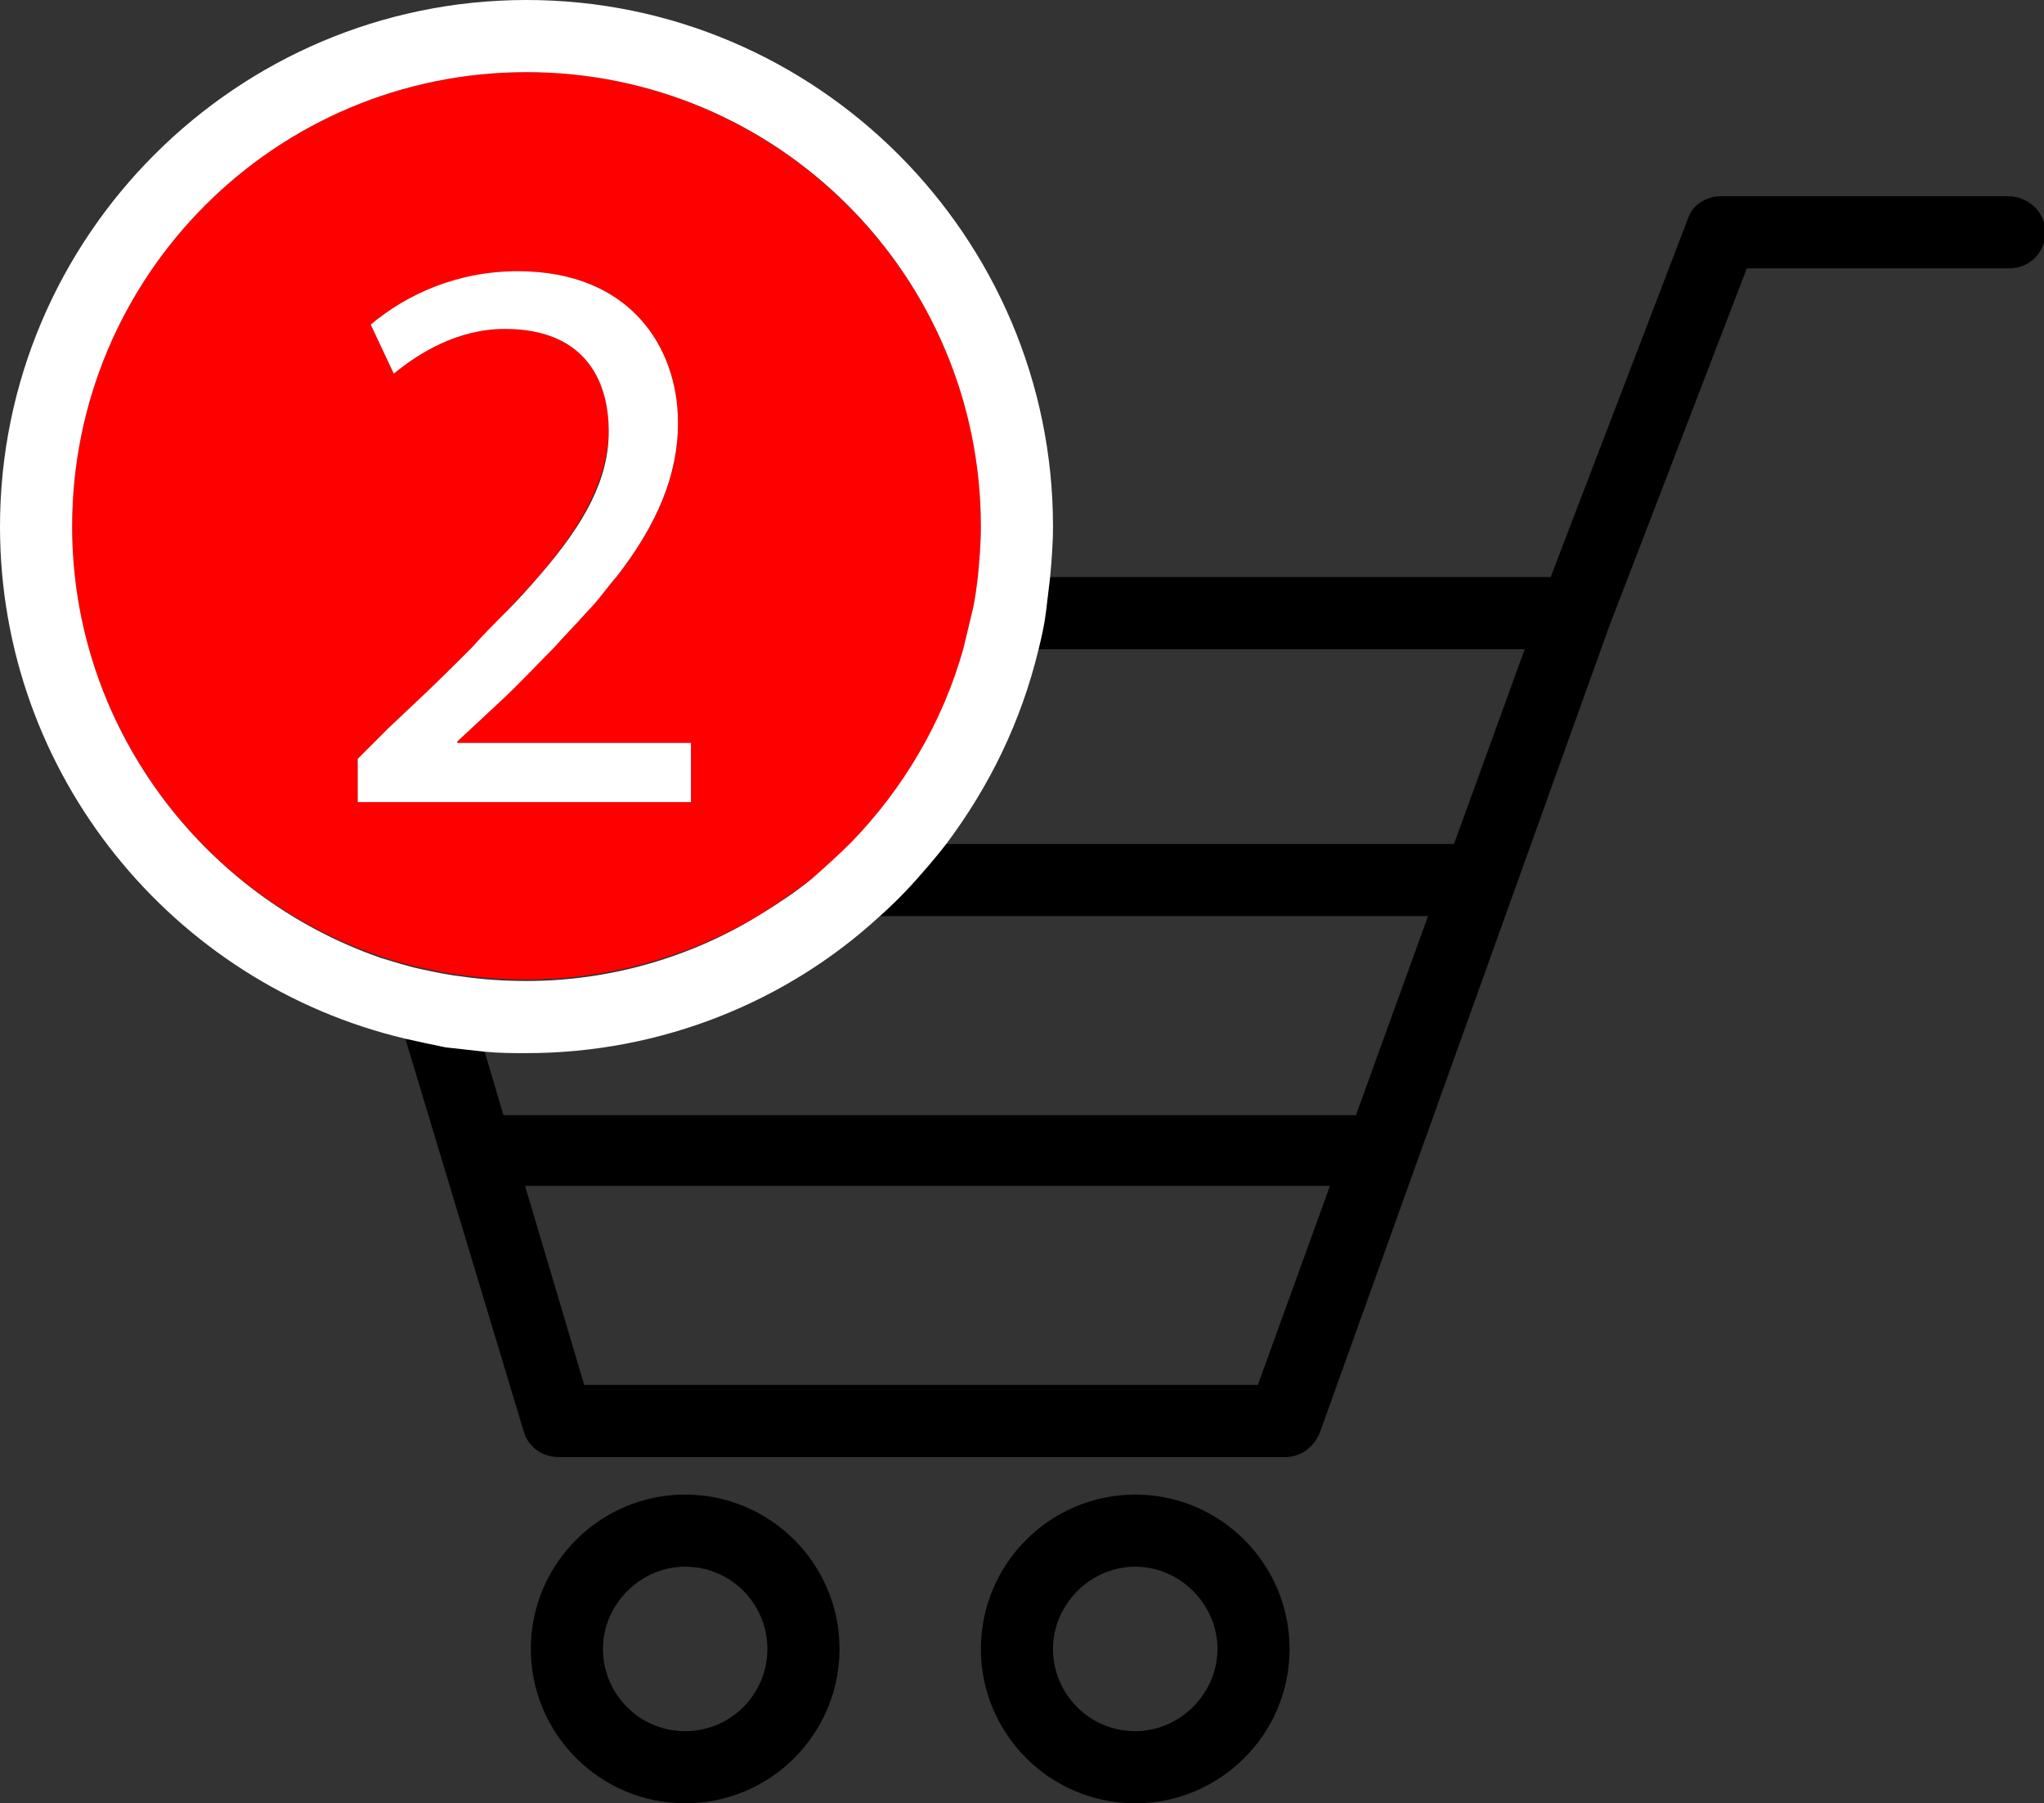 <?xml version="1.0" encoding="utf-8"?>
<!-- Generator: Adobe Illustrator 24.0.0, SVG Export Plug-In . SVG Version: 6.00 Build 0)  -->
<svg version="1.1" id="Layer_1" xmlns="http://www.w3.org/2000/svg" xmlns:xlink="http://www.w3.org/1999/xlink" x="0px" y="0px"
	 viewBox="0 0 141.7 125" style="enable-background:new 0 0 141.7 125;" xml:space="preserve">
<rect x="0" y="0" width="141.7" height="125" fill="#333333" stroke="none"/>
<style type="text/css">
	.st0{fill:#FF0000;}
	.st1{fill:#FFFFFF;}
</style>
<g>
	<g>
		<path d="M47.5,103.6c-5.9,0-10.7,4.8-10.7,10.7S41.6,125,47.5,125c5.9,0,10.7-4.8,10.7-10.7S53.4,103.6,47.5,103.6z M47.5,120
			c-3.2,0-5.7-2.6-5.7-5.7s2.6-5.7,5.7-5.7c3.2,0,5.7,2.6,5.7,5.7S50.7,120,47.5,120z"/>
		<path d="M78.7,103.6c-5.9,0-10.7,4.8-10.7,10.7S72.8,125,78.7,125s10.7-4.8,10.7-10.7S84.6,103.6,78.7,103.6z M78.7,120
			c-3.2,0-5.7-2.6-5.7-5.7s2.6-5.7,5.7-5.7s5.7,2.6,5.7,5.7S81.8,120,78.7,120z"/>
		<path d="M139.2,13.6h-19.9c-1,0-2,0.6-2.3,1.6l-9.5,24.8H72.8c-0.1,0.8-0.2,1.7-0.3,2.5c-0.1,0.8-0.3,1.7-0.5,2.5h33.7l-4.9,13.5
			H65.6c-0.7,0.9-1.3,1.7-2.1,2.5c-0.8,0.9-1.6,1.7-2.5,2.5h38l-5,13.8H34.9l-1.3-4.4c-0.9-0.1-1.8-0.2-2.7-0.3
			C30,72.4,29,72.2,28.1,72l8.2,27.2c0.3,1.1,1.3,1.8,2.4,1.8h50.4c1.1,0,2-0.7,2.4-1.7l20.1-56l1.7-4.4l7.8-20.3h15.4h2.8
			c1.4,0,2.5-1.1,2.5-2.5S140.6,13.6,139.2,13.6z M40.5,96l-4.1-13.8h55.8l-5,13.8H40.5z"/>
	</g>
	<g>
		<path class="st0" d="M36.5,5C19.1,5,5,19.1,5,36.5c0,13.8,9,25.6,21.4,29.8c0.9,0.3,1.9,0.6,2.9,0.8c0.9,0.2,1.8,0.4,2.8,0.5
			c1.5,0.2,2.9,0.3,4.4,0.3c5.9,0,11.5-1.7,16.2-4.5c1.2-0.8,2.4-1.6,3.6-2.5c1-0.8,1.9-1.6,2.7-2.5c3.6-3.7,6.4-8.3,7.8-13.5
			c0.2-0.8,0.4-1.7,0.6-2.5c0.2-0.8,0.3-1.7,0.4-2.5c0.1-1.1,0.2-2.3,0.2-3.5C68,19.1,53.8,5,36.5,5z M40.7,42.4
			c-0.7,0.8-1.5,1.6-2.3,2.5c-1.2,1.2-2.4,2.4-3.8,3.8l-2.9,2.7v0.1h16.2v4.1H28.4h-2.6h-1v-3l0.1-0.1l2-2l1.8-1.7
			c1.5-1.4,2.8-2.7,4-3.9c0.9-0.9,1.7-1.7,2.4-2.5c0.8-0.9,1.6-1.7,2.3-2.5c3.2-3.8,4.7-6.8,4.8-10c0-3.7-1.8-7.1-7.2-7.1
			c-3.3,0-6,1.7-7.7,3.1l-1.6-3.4c2.5-2.1,6.1-3.7,10.2-3.7c7.8,0,11.1,5.3,11.1,10.5c0,3.8-1.5,7.1-4.2,10.6
			C42.1,40.8,41.4,41.6,40.7,42.4z"/>
		<g>
			<path class="st1" d="M36.5,0C16.4,0,0,16.4,0,36.5C0,53.7,12,68.2,28.1,72c0.9,0.2,1.8,0.4,2.8,0.6c0.9,0.1,1.8,0.2,2.7,0.3
				c1,0.1,1.9,0.1,2.9,0.1c9.4,0,18.1-3.6,24.5-9.5c0.9-0.8,1.7-1.6,2.5-2.5c0.7-0.8,1.4-1.6,2.1-2.5c3-4,5.2-8.5,6.4-13.5
				c0.2-0.8,0.4-1.7,0.5-2.5c0.1-0.8,0.2-1.7,0.3-2.5c0.1-1.1,0.2-2.3,0.2-3.5C73,16.4,56.6,0,36.5,0z M67.8,39.9
				c-0.1,0.8-0.2,1.7-0.4,2.5c-0.2,0.8-0.4,1.7-0.6,2.5c-1.4,5.1-4.2,9.8-7.8,13.5c-0.9,0.9-1.8,1.7-2.7,2.5
				c-1.1,0.9-2.3,1.7-3.6,2.5C48,66.3,42.4,68,36.5,68c-1.5,0-3-0.1-4.4-0.3c-0.9-0.1-1.9-0.3-2.8-0.5c-1-0.2-1.9-0.5-2.9-0.8
				C14,62.1,5,50.3,5,36.5C5,19.1,19.1,5,36.5,5S68,19.1,68,36.5C68,37.7,67.9,38.8,67.8,39.9z"/>
			<path class="st1" d="M31.7,51.4l2.9-2.7c1.4-1.3,2.6-2.6,3.8-3.8c0.8-0.9,1.6-1.7,2.3-2.5c0.8-0.8,1.4-1.7,2.1-2.5
				c2.7-3.5,4.2-6.9,4.2-10.6c0-5.2-3.3-10.5-11.1-10.5c-4.2,0-7.7,1.6-10.2,3.7l1.6,3.4c1.7-1.4,4.4-3.1,7.7-3.1
				c5.4,0,7.2,3.4,7.2,7.1c0,3.3-1.6,6.3-4.8,10c-0.7,0.8-1.4,1.6-2.3,2.5c-0.8,0.8-1.6,1.6-2.4,2.5c-1.2,1.2-2.5,2.5-4,3.9
				l-1.8,1.7l-2,2l-0.1,0.1v3h1h2.6h19.5v-4.1H31.7V51.4z"/>
		</g>
	</g>
</g>
</svg>
